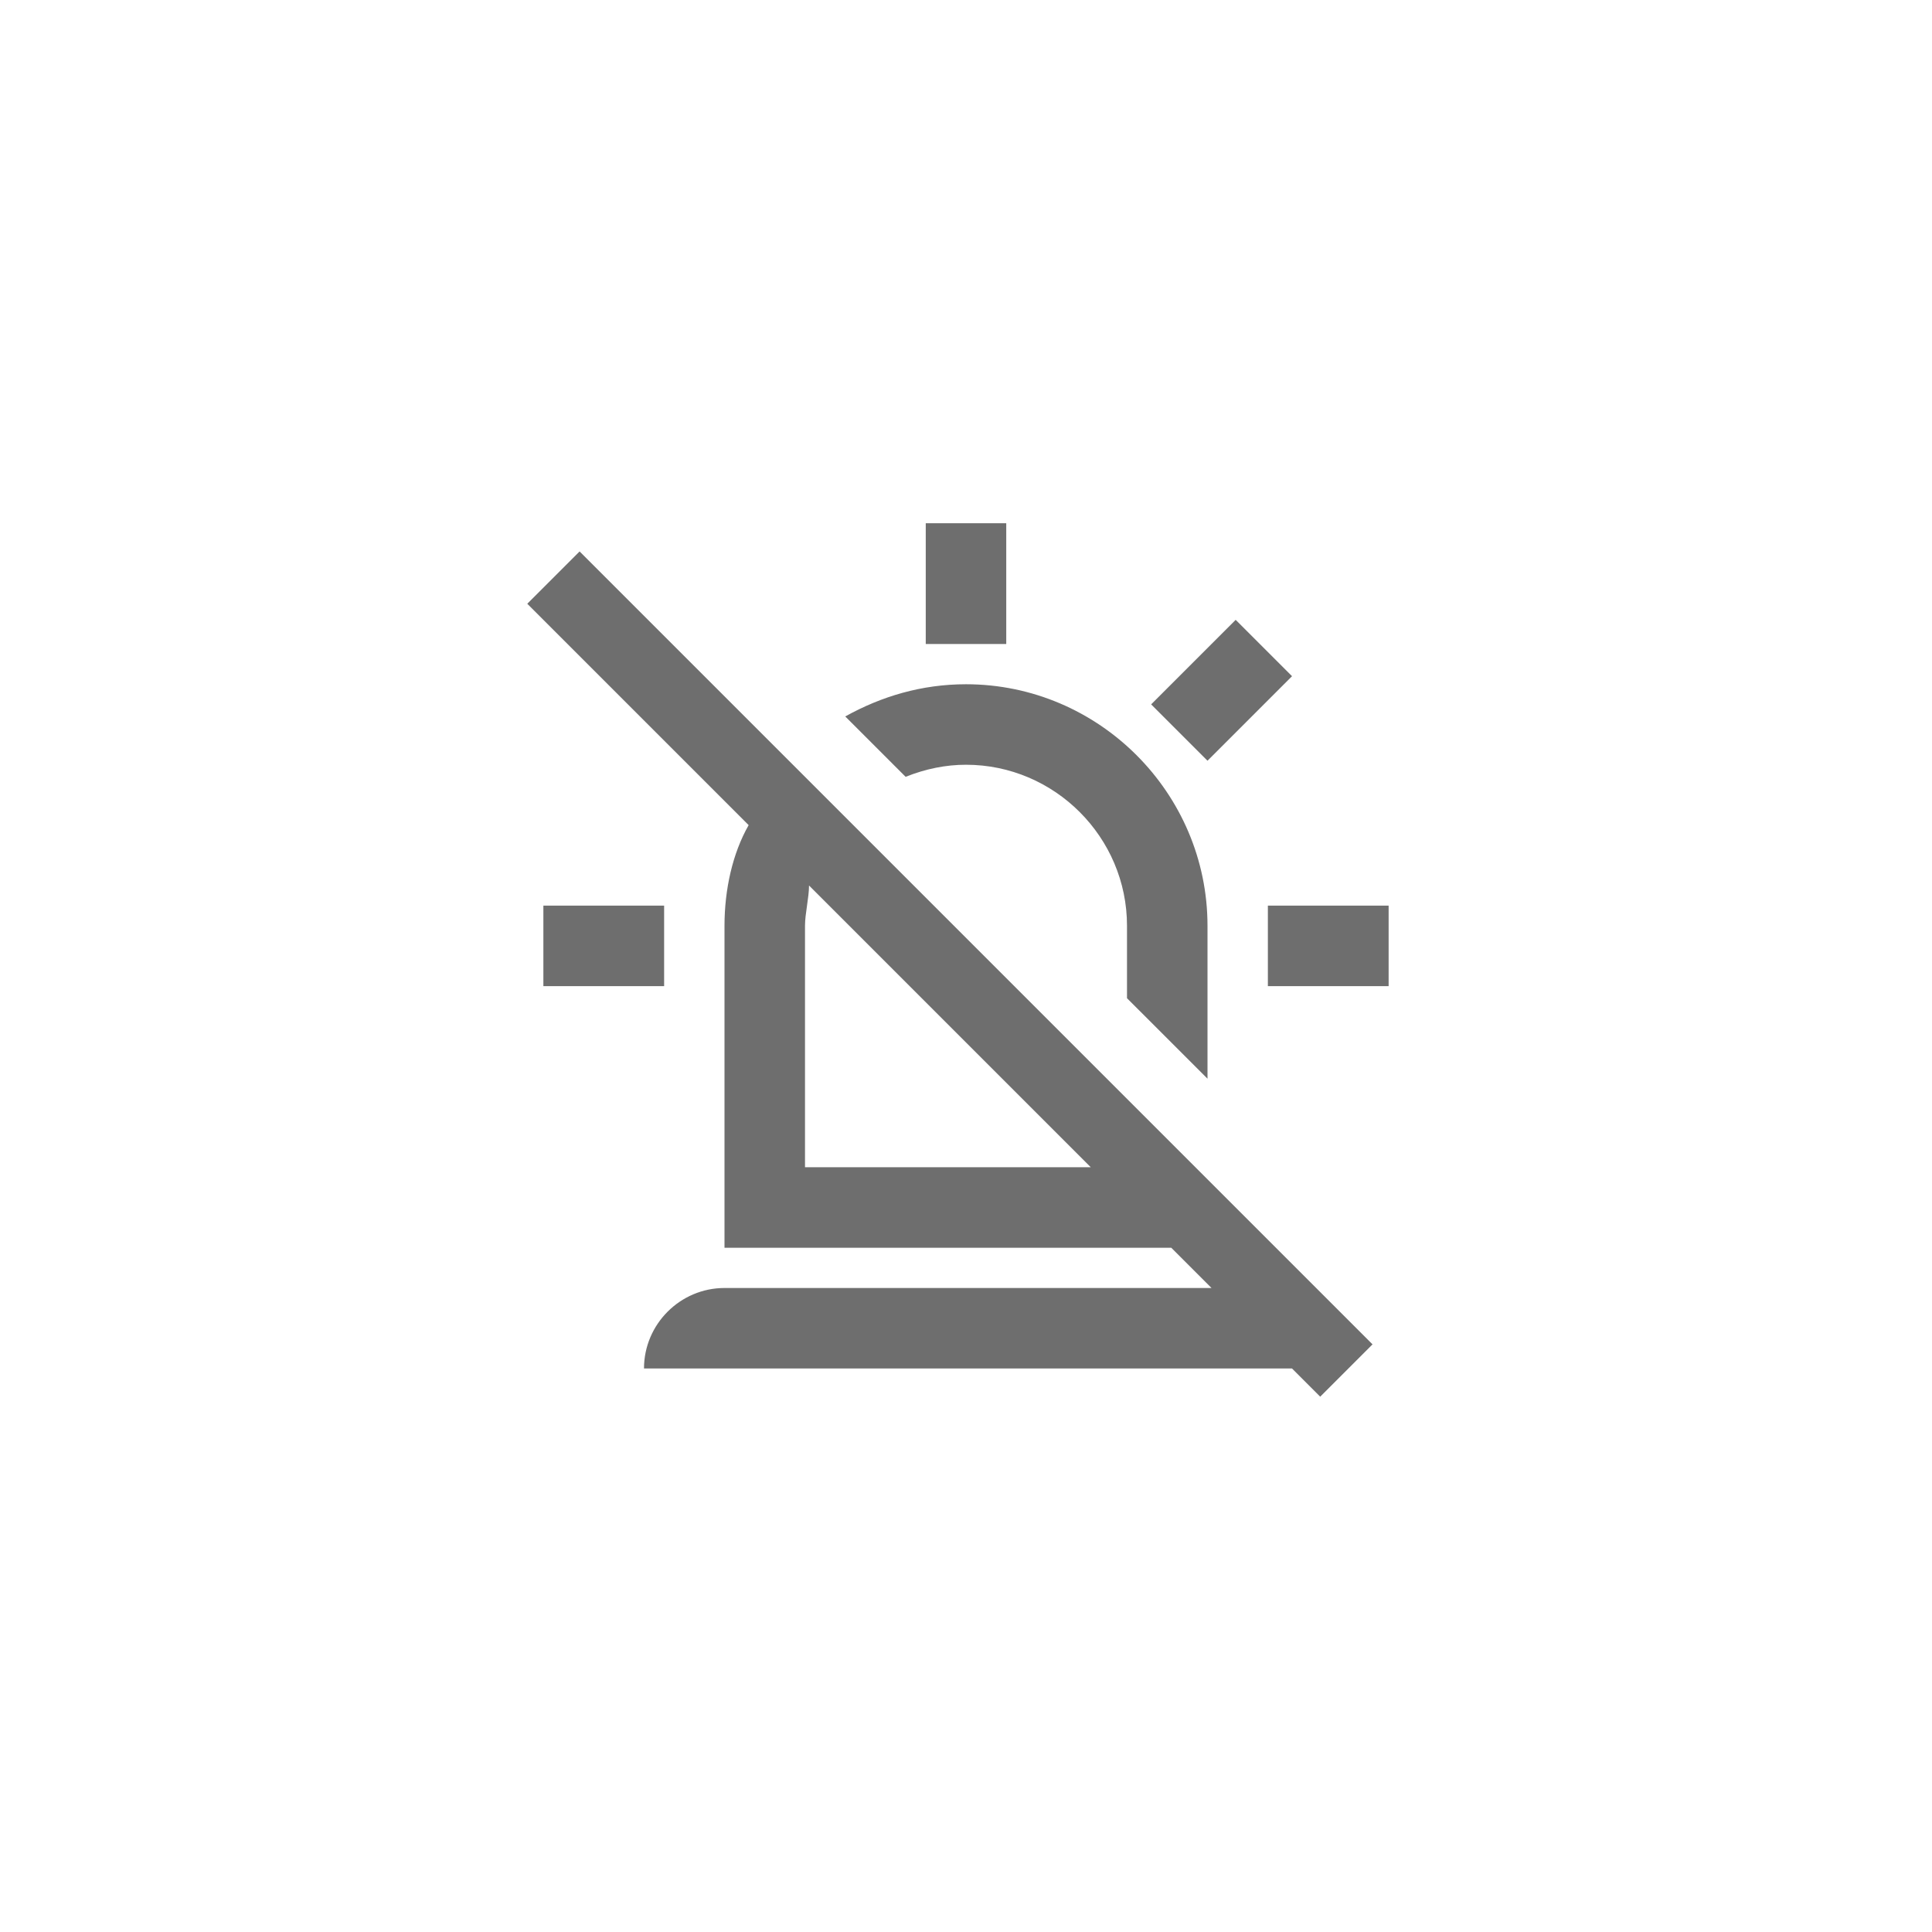 <svg xmlns="http://www.w3.org/2000/svg" viewBox="0 0 24 24" fill="#6e6e6e"><path transform="scale(0.5) translate(12 12)" d="M10.5 7.3L9 5.8C9.9 5.3 10.9 5 12 5C15.3 5 18 7.7 18 11V14.8L16 12.8V11C16 8.8 14.2 7 12 7C11.5 7 11 7.1 10.5 7.3M20.1 4.8L18.7 3.4L16.6 5.5L18 6.9L20.1 4.8M19.5 10.5V12.5H22.5V10.5H19.5M4.5 10.5H1.5V12.5H4.5V10.5M2.4 1.7L22.1 21.4L20.8 22.7L20.1 22H4C4 20.9 4.9 20 6 20H18.1L17.1 19H6V11C6 10.1 6.2 9.2 6.6 8.5L1.1 3L2.4 1.7M8 17H15.1L8.1 10C8.1 10.3 8 10.7 8 11V17M13 1H11V4H13V1Z"/></svg>
